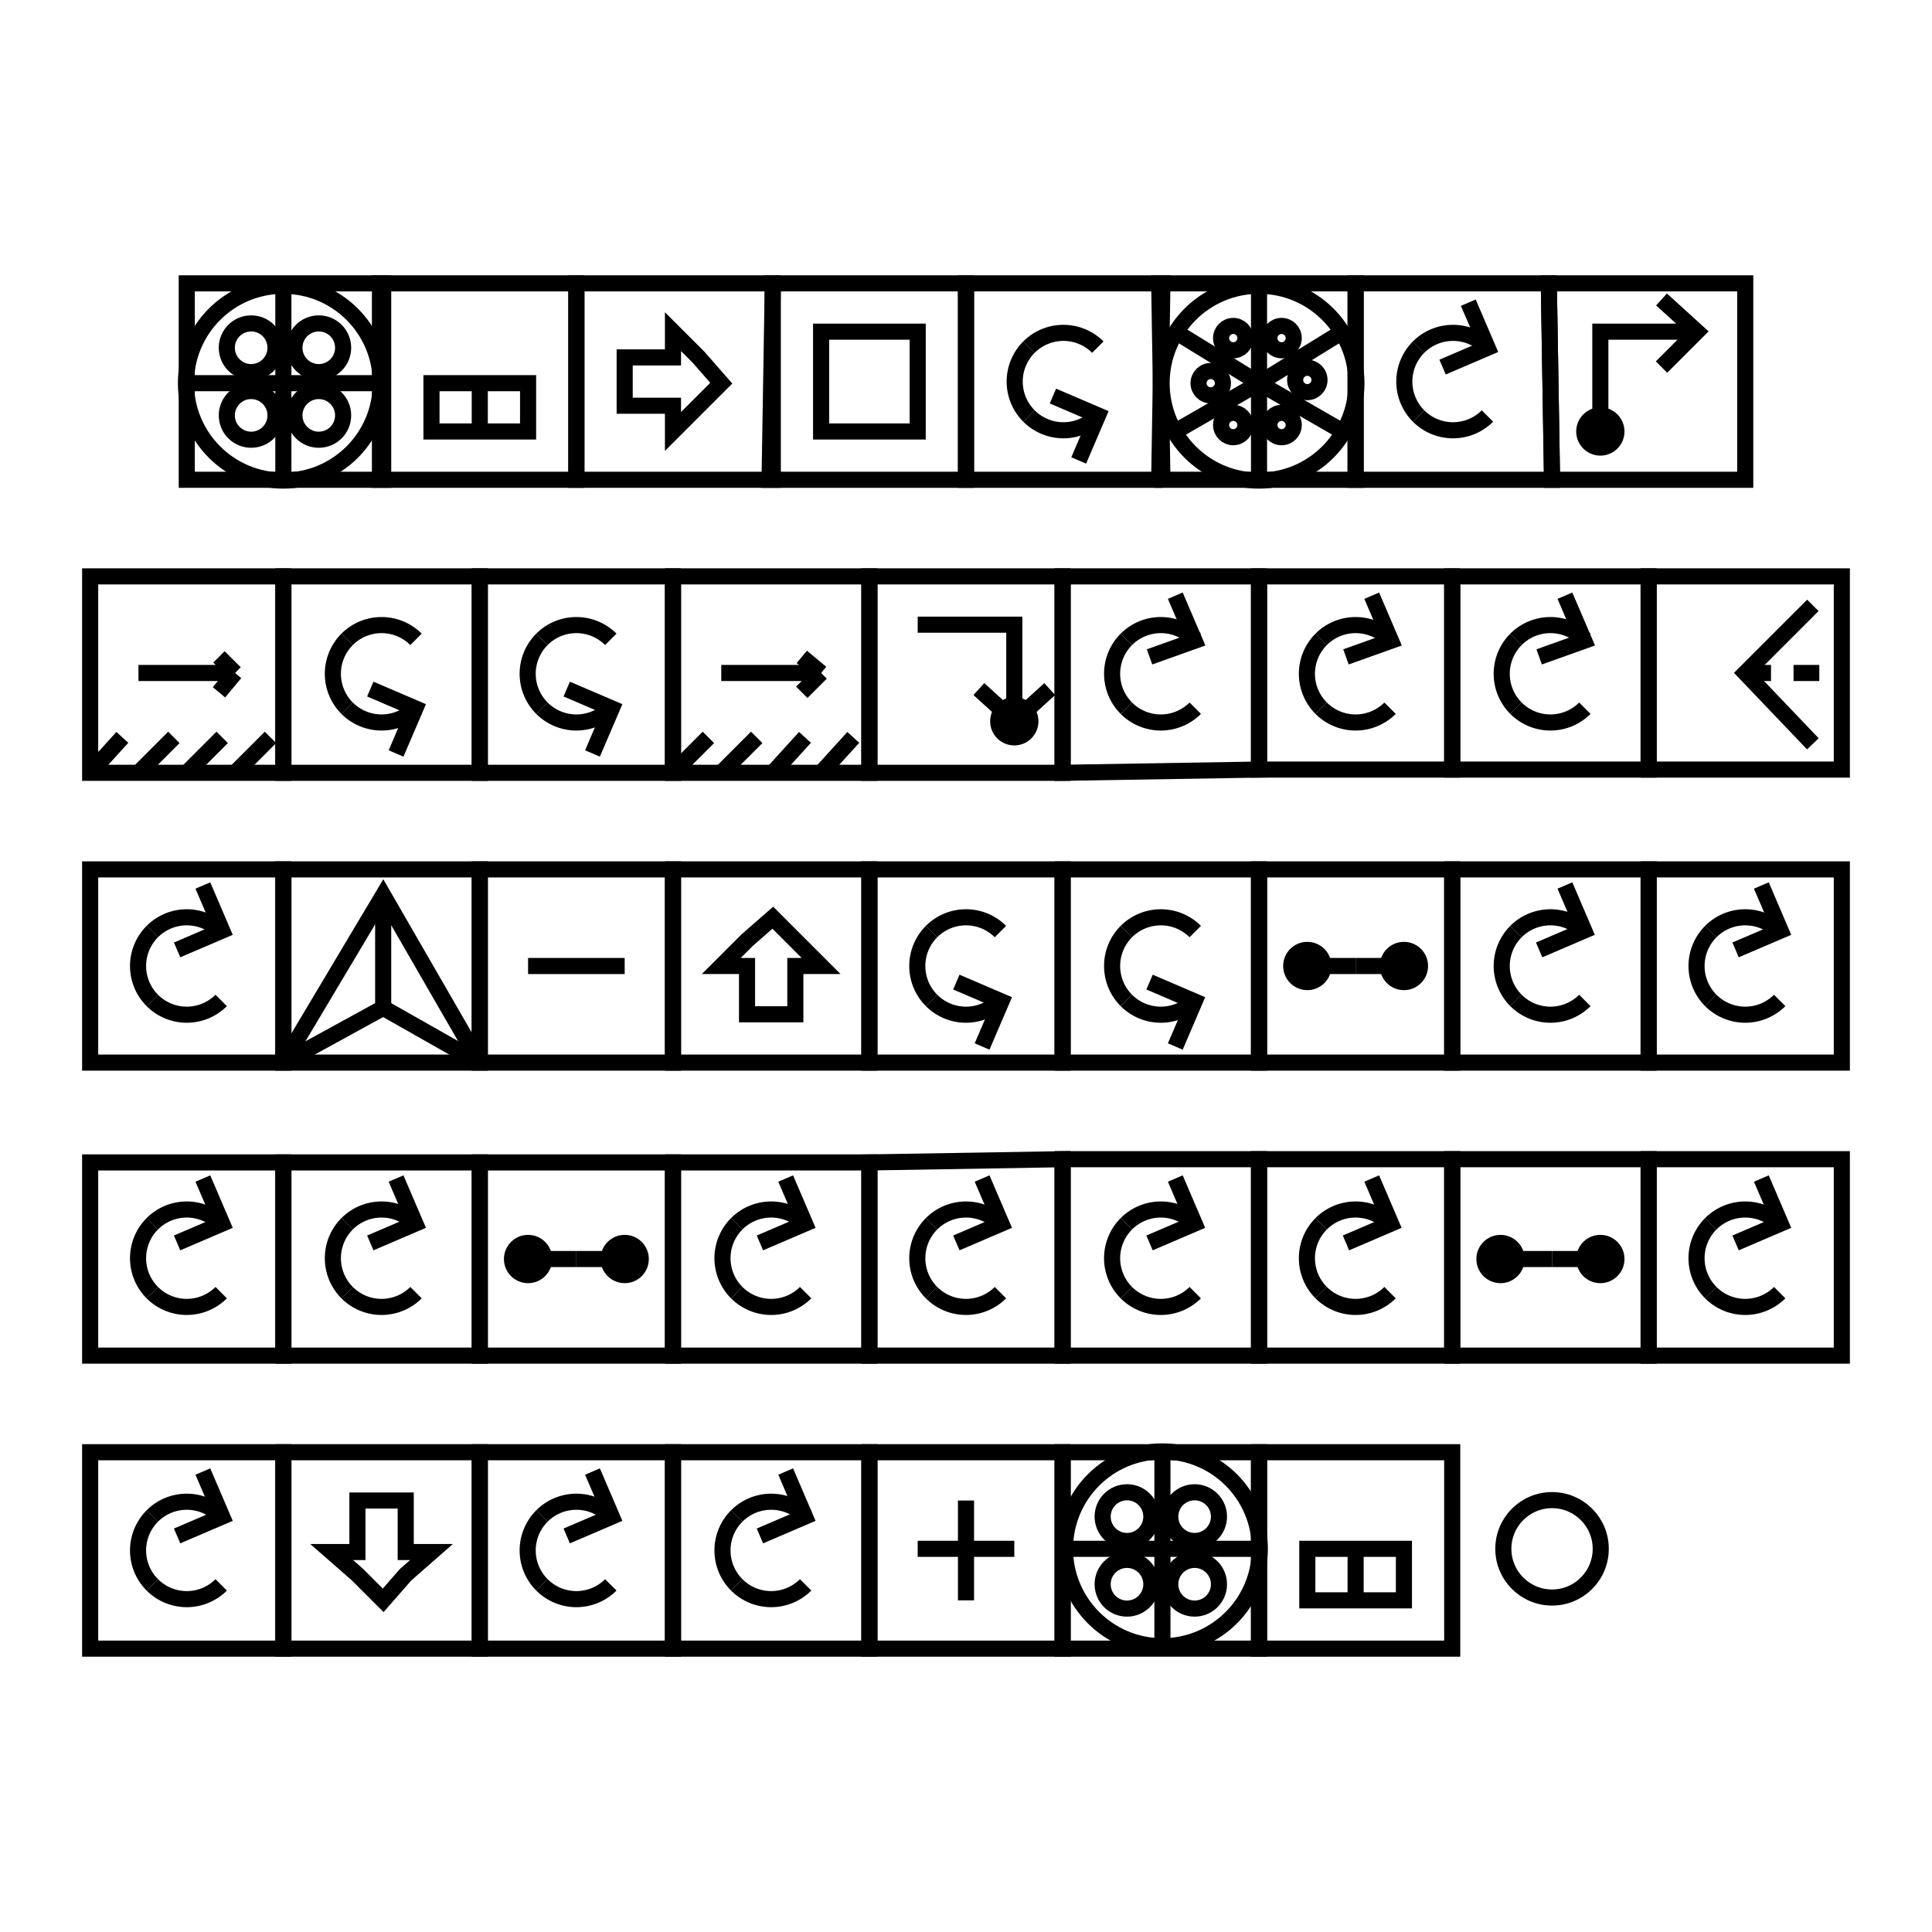 <svg width="600" height="600" viewbox = "0 0 600 600"  xmlns="http://www.w3.org/2000/svg">
<!--<json>{
  "glyph": "0336,0336,0330,0337,0332,0332,0332,0330,0332,0330,0321,01304,01313,01333,01200,01334,01306,01335,01362,0331,0332,0332,0332,0332,0332,0332,0332,0332,0336,0331,0332,0337,01203,01334,01334,01203,01364,01335,01335,01335,01350,0331,0332,0332,0332,0332,0332,0332,0332,0332,0332,0336,0331,0337,01335,01312,01336,01330,01334,01334,01342,01335,01335,0331,0332,0332,0332,0332,0332,0332,0332,0332,0332,0336,0331,0337,01335,01335,01342,01335,01335,01335,01335,01342,01335,0331,0332,0332,0332,0332,0332,0332,0332,0332,0332,0336,0331,0337,01335,01331,01335,01335,01337,01304,01313,0336,0330,0333,0336,0341,",
  "x0": 300,
  "y0": 300,
  "unit": 121.00000000000003,
  "width": 600,
  "height": 600,
  "style": {
    "color0": "black",
    "fill0": "black",
    "line0": 1,
    "color1": "black",
    "fill1": "black",
    "line1": 5,
    "color2": "black",
    "fill2": "red",
    "line2": 2,
    "color3": "black",
    "fill3": "#FF7900",
    "line3": 2,
    "color4": "black",
    "fill4": "yellow",
    "line4": 2,
    "color5": "black",
    "fill5": "green",
    "line5": 2,
    "color6": "black",
    "fill6": "blue",
    "line6": 2,
    "color7": "black",
    "fill7": "purple",
    "line7": 2
  },
  "shapes": [
    "0220:0336,0336,0336,0330,0332,0337,0337,0362,0203,0336,0203,0334,0203,0203,0203,0203,0203,0203,0203,0334,0203,0203,0203,0334,0203,0203,0203,0203,0203,0203,0203,0363,0334,0336,0331,0333,0337,0337,0337,",
    "0221:0333,0333,0336,0336,0336,0330,0332,0337,0337,0362,0203,0336,0203,0334,0203,0203,0203,0203,0203,0203,0203,0334,0203,0203,0203,0334,0203,0203,0203,0203,0203,0203,0203,0363,0334,0336,0331,0333,0337,0337,0337,0332,0332,",
    "0222:0333,0331,0336,0336,0336,0330,0332,0337,0337,0362,0203,0336,0203,0334,0203,0203,0203,0203,0203,0203,0203,0334,0203,0203,0203,0334,0203,0203,0203,0203,0203,0203,0203,0363,0334,0336,0331,0333,0337,0337,0337,0330,0332,",
    "0223:0333,0336,0336,0336,0330,0332,0337,0337,0362,0203,0336,0203,0334,0203,0203,0203,0203,0203,0203,0203,0334,0203,0203,0203,0334,0203,0203,0203,0203,0203,0203,0203,0363,0334,0336,0331,0333,0337,0337,0337,0332,",
    "0224:0336,0336,0350,0334,0310,0337,0362,0203,0335,0335,0335,0336,0313,0337,0305,0311,0334,0337,0203,0363,0335,0335,0362,0203,0335,0335,0350,0334,0336,0313,0336,0304,0350,0310,0337,0334,0203,0364,0335,0335,0335,0335,0336,0334,0313,0304,0337,0337,0335,",
    "0225:0220,0210,0224,0224,0224,0224,0211,0331,0336,0331,0332,01015,0155,0141,0160,0365,0330,0330,0330,0333,0337,",
    "0226:0220,0336,0331,0334,0336,0330,0337,0321,0336,0362,0203,0335,0203,0203,0203,0203,0203,0335,0203,0203,0203,0203,0335,0203,0203,0203,0203,0203,0335,0203,0364,0330,0334,0331,0337,0201,0335,0336,0350,0334,0331,0362,0203,0335,0335,0203,0364,0331,0335,0313,0304,0337,0330,0336,0330,0337,0337,0320,0331,0336,0331,0332,01015,0163,0141,0166,0145,0365,0330,0330,0330,0333,0337,",
    "0227:0304,0350,0335,0313,0304,0322,0336,0336,0336,0330,0332,0337,0337,0362,0203,0335,0336,0203,0335,0337,0203,0334,0203,0335,0336,0203,0335,0337,0203,0334,0203,0335,0336,0203,0335,0337,0203,0334,0203,0335,0336,0203,0335,0337,0203,0363,0320,0336,0334,0336,0333,0331,0337,0337,0337,0350,0334,0304,0220,0331,0336,0331,0332,0336,0332,0337,01015,0144,0145,0154,0145,0164,0145,0365,0336,0333,0337,0330,0330,0330,0333,0337,",
    "0230:0313,0334,0336,0330,0335,0335,0305,0334,0337,0311,0337,0362,0203,0335,0335,0203,0335,0350,0335,0336,0203,0363,0313,0336,0331,0304,0335,0337,",
    "0231:0321,0342,0330,0320,0336,0230,0331,0331,0337,0350,0335,0304,",
    "0232:0231,0231,0231,0231,0231,0231,0231,0231,",
    "0233:0220,0336,0210,0232,",
    "0234:0220,0336,0335,0335,0331,0335,0331,0337,0321,0342,0332,0342,0336,0333,0337,0342,0330,0336,0336,0336,0330,0337,0366,0332,0332,0332,0367,0350,0335,0306,0350,0320,0335,0362,0203,0334,0334,0334,0334,0203,0334,0334,0334,0334,0203,0363,0335,0304,0350,0335,0304,0335,0335,0331,0331,0332,01015,0145,0154,0145,0155,0145,0156,0164,040,0144,0157,0167,0156,0365,0330,0330,0330,0330,0330,0333,0333,0333,0336,0332,0337,0333,0337,0337,",
    "0235:0220,0321,0336,0342,0335,0342,0335,0342,0335,0342,0335,0337,",
    "0236:0321,0220,0335,0336,0321,0342,0335,0335,0342,0335,0337,",
    "0237:0220,0336,0331,0332,0336,0321,0342,0335,0342,0335,0342,0335,0342,0335,0330,0330,0333,0333,0337,0337,",
    "01220:0333,0200,0336,0330,0332,0342,0334,0342,0334,0342,0334,0342,0334,0334,0335,0336,0220,0331,0331,0333,0333,0337,0337,",
    "01221:0333,0200,0336,0330,0332,0342,0335,0342,0335,0342,0335,0342,0335,0336,0221,0337,0331,0333,0337,",
    "01222:0333,0200,0336,0330,0332,0336,0222,0337,0342,0335,0342,0335,0342,0335,0342,0335,0331,0333,0337,",
    "01223:0333,0200,0336,0330,0332,0342,0335,0342,0335,0342,0335,0342,0335,0336,0223,0337,0331,0333,0337,",
    "01224:0333,0200,0336,0330,0332,0336,0332,060,062,062,064,0365,0333,0333,0331,0331,0333,0337,0337,",
    "01225:0333,0200,0336,0330,0332,0336,0332,060,062,062,065,0365,0333,0333,0331,0331,0333,0337,0337,",
    "01226:0333,0200,0336,0330,0332,0336,0332,060,062,062,066,0365,0333,0333,0331,0331,0333,0337,0337,",
    "01227:0333,0200,0336,0330,0332,0336,0332,060,062,062,067,0365,0333,0333,0331,0331,0333,0337,0337,",
    "01230:0333,0200,0336,0330,0332,0336,0332,060,062,063,060,0365,0333,0333,0331,0331,0333,0337,0337,",
    "01231:0333,0200,0336,0330,0332,0336,0332,060,062,063,061,0365,0333,0333,0331,0331,0333,0337,0337,",
    "01232:0333,0200,0336,0330,0332,0336,0332,060,062,063,062,0365,0333,0333,0331,0331,0333,0337,0337,",
    "01233:0333,0200,0336,0330,0332,0336,0332,060,062,063,063,0365,0333,0333,0331,0331,0333,0337,0337,",
    "01234:0333,0200,0336,0330,0332,0336,0332,060,062,063,064,0365,0333,0333,0331,0331,0333,0337,0337,",
    "01235:0333,0200,0336,0330,0332,0336,0332,060,062,063,065,0365,0333,0333,0331,0331,0333,0337,0337,",
    "01236:0333,0200,0336,0330,0332,0336,0332,060,062,063,066,0365,0333,0333,0331,0331,0333,0337,0337,",
    "01237:0333,0200,0336,0330,0332,0336,0332,060,062,063,067,0365,0333,0333,0331,0331,0333,0337,0337,",
    "0240:0220,0336,0331,0333,0336,0321,0335,0342,0335,0335,0342,0335,0330,0330,0332,0332,0337,0337,",
    "01240:0333,0200,0336,0330,0332,0210,0240,0211,0333,0331,0337,",
    "0241:0220,0336,0321,0343,0332,0350,0335,0336,0342,0334,0334,0342,0335,0304,0337,0333,0337,",
    "01241:0333,0200,0336,0332,0330,0210,0241,0211,0333,0331,0337,",
    "0242:0220,0321,0336,0343,0333,0336,0350,0335,0342,0334,0334,0342,0335,0337,0304,0332,0337,",
    "01242:0333,0200,0336,0330,0332,0210,0242,0211,0333,0331,0337,",
    "0243:0220,0336,0331,0332,0336,0321,0343,0332,0350,0334,0336,0342,0335,0335,0342,0337,0334,0334,0335,0304,0332,0330,0330,0337,0337,0333,",
    "01243:0333,0200,0336,0330,0332,0210,0243,0211,0333,0331,0337,",
    "0244:0220,0336,0331,0333,0336,0321,0343,0333,0350,0336,0335,0342,0334,0334,0342,0335,0337,0304,0333,0330,0330,0337,0337,0332,",
    "01244:0333,0200,0336,0330,0332,0210,0244,0211,0333,0331,0337,",
    "0245:0210,0332,0332,0362,0335,0203,0203,0203,0203,0334,0203,0363,0332,0332,0331,0211,",
    "01245:0333,0200,0336,0330,0332,0336,0245,0337,0333,0331,0337,",
    "0246:0210,0332,0332,0335,0306,0336,0330,0335,0335,0335,0321,0362,0203,0335,0335,0203,0364,0331,0350,0335,0337,0366,0333,0333,0333,0333,0334,0334,0334,0334,0367,0335,0336,0342,0334,0334,0342,0330,0330,0330,0330,0335,0335,0335,0304,0337,0211,",
    "01246:0333,0200,0336,0330,0332,0336,0246,",
    "0247:0330,0332,0336,0332,0336,0221,0333,0333,0333,0222,0333,0333,0333,0223,0333,0333,0333,0225,0333,0331,0331,0331,0332,0332,0332,0332,0332,0332,0332,0332,0332,0332,0332,0332,0333,0333,0226,0331,0331,0331,0333,0333,0333,0333,0333,0333,0333,0333,0333,0333,0333,0333,0333,0330,0333,0330,0330,0333,0330,0331,0332,0332,0332,0332,0332,0332,0332,0332,0332,0332,0332,0332,0227,0333,0333,0333,0230,0333,0331,0331,0331,0331,0332,0332,0332,0330,0332,0332,0332,0332,0332,0332,0333,0333,0231,0333,0333,0333,0232,0331,0333,0330,0333,0333,0233,0333,0333,0333,0234,0330,0330,0332,0330,0332,0332,0337,0337,",
    "01247:0333,0200,0336,0330,0332,0220,0336,0247,0337,0331,0333,0337,"
  ]
}</json>-->	<path d = "M119 149 L119 88 L58 88 L58 149 L118 149 Z" stroke = "#000000" stroke-width = "5" fill = "none" /><circle cx="88" cy = "119" r = "30.25" stroke = "#000000" stroke-width = "5" fill = "none" />
    <line x1="88" y1="119" x2="88" y2="88" style="stroke:#000000;stroke-width:5" />
    <line x1="88" y1="119" x2="119" y2="119" style="stroke:#000000;stroke-width:5" />
    <line x1="88" y1="119" x2="88" y2="149" style="stroke:#000000;stroke-width:5" />
    <line x1="88" y1="119" x2="58" y2="119" style="stroke:#000000;stroke-width:5" />
<circle cx="78" cy = "108" r = "7.563" stroke = "#000000" stroke-width = "5" fill = "none" />
<circle cx="99" cy = "108" r = "7.563" stroke = "#000000" stroke-width = "5" fill = "none" />
<circle cx="99" cy = "129" r = "7.563" stroke = "#000000" stroke-width = "5" fill = "none" />
<circle cx="78" cy = "129" r = "7.563" stroke = "#000000" stroke-width = "5" fill = "none" />
	<path d = "M179 149 L179 88 L118 88 L118 149 L179 149 Z" stroke = "#000000" stroke-width = "5" fill = "none" />	<path d = "M164 134 L164 119 L149 119 L134 119 L134 134 L149 134 L164 134 Z" stroke = "#000000" stroke-width = "5" fill = "none" />    <line x1="149" y1="134" x2="149" y2="119" style="stroke:#000000;stroke-width:5" />
	<path d = "M240 149 L240 88 L179 88 L179 149 L240 149 Z" stroke = "#000000" stroke-width = "5" fill = "none" />	<path d = "M194 126 L194 111 L209 111 L209 103 L217 111 L224 119 L217 126 L209 134 L209 126 L194 126 Z" stroke = "#000000" stroke-width = "5" fill = "none" />	<path d = "M300 149 L300 88 L240 88 L239 149 L300 149 Z" stroke = "#000000" stroke-width = "5" fill = "none" />	<path d = "M285 134 L285 103 L255 103 L255 134 L285 134 Z" stroke = "#000000" stroke-width = "5" fill = "none" />	<path d = "M360 149 L361 88 L300 88 L300 149 L361 149 Z" stroke = "#000000" stroke-width = "5" fill = "none" />  <path d="M319.555 107.805           A15.125 15.125 0 0 1 340.945 107.805" fill = "none" stroke = "#000000" stroke-width = "5" />
  <path d="M319.555 129.195           A15.125 15.125 0 0 1 319.555 107.805" fill = "none" stroke = "#000000" stroke-width = "5" />
  <path d="M340.945 129.195           A15.125 15.125 0 0 1 319.555 129.195" fill = "none" stroke = "#000000" stroke-width = "5" />
	<path d = "M335 143 L341 129 L327 123 " stroke = "#000000" stroke-width = "5" fill = "none" />	<path d = "M421 149 L421 88 L360 88 L361 149 L421 149 Z" stroke = "#000000" stroke-width = "5" fill = "none" />    <line x1="391" y1="119" x2="391" y2="88" style="stroke:#000000;stroke-width:5" />
    <line x1="391" y1="119" x2="417" y2="103" style="stroke:#000000;stroke-width:5" />
    <line x1="391" y1="119" x2="417" y2="134" style="stroke:#000000;stroke-width:5" />
    <line x1="391" y1="119" x2="391" y2="149" style="stroke:#000000;stroke-width:5" />
    <line x1="391" y1="119" x2="365" y2="134" style="stroke:#000000;stroke-width:5" />
<circle cx="391" cy = "119" r = "30.25" stroke = "#000000" stroke-width = "5" fill = "none" />
<circle cx="383" cy = "105" r = "3.781" stroke = "#000000" stroke-width = "5" fill = "none" />
<circle cx="398" cy = "105" r = "3.781" stroke = "#000000" stroke-width = "5" fill = "none" />
<circle cx="406" cy = "118" r = "3.781" stroke = "#000000" stroke-width = "5" fill = "none" />
<circle cx="398" cy = "132" r = "3.781" stroke = "#000000" stroke-width = "5" fill = "none" />
<circle cx="383" cy = "132" r = "3.781" stroke = "#000000" stroke-width = "5" fill = "none" />
    <line x1="391" y1="119" x2="365" y2="103" style="stroke:#000000;stroke-width:5" />
<circle cx="376" cy = "119" r = "3.781" stroke = "#000000" stroke-width = "5" fill = "none" />
	<path d = "M482 149 L481 88 L421 88 L421 149 L482 149 Z" stroke = "#000000" stroke-width = "5" fill = "none" />  <path d="M461.945 129.195           A15.125 15.125 0 0 1 440.555 129.195" fill = "none" stroke = "#000000" stroke-width = "5" />
  <path d="M440.555 129.195           A15.125 15.125 0 0 1 440.555 107.805" fill = "none" stroke = "#000000" stroke-width = "5" />
  <path d="M440.555 107.805           A15.125 15.125 0 0 1 461.945 107.805" fill = "none" stroke = "#000000" stroke-width = "5" />
	<path d = "M448 114 L462 108 L456 94 " stroke = "#000000" stroke-width = "5" fill = "none" />	<path d = "M542 149 L542 88 L481 88 L482 149 L542 149 Z" stroke = "#000000" stroke-width = "5" fill = "none" /><circle cx="497" cy = "134" r = "5" stroke = "#000000" stroke-width = "5" fill = "#000000" />
	<path d = "M497 134 L497 103 L527 103 " stroke = "#000000" stroke-width = "5" fill = "none" />	<path d = "M516 93 L527 103 L516 114 " stroke = "#000000" stroke-width = "5" fill = "none" />    <line x1="28" y1="240" x2="38" y2="229" style="stroke:#000000;stroke-width:5" />
    <line x1="43" y1="240" x2="54" y2="229" style="stroke:#000000;stroke-width:5" />
    <line x1="58" y1="240" x2="69" y2="229" style="stroke:#000000;stroke-width:5" />
    <line x1="73" y1="240" x2="84" y2="229" style="stroke:#000000;stroke-width:5" />
	<path d = "M88 240 L88 179 L28 179 L28 240 L88 240 Z" stroke = "#000000" stroke-width = "5" fill = "none" />    <line x1="43" y1="209" x2="73" y2="209" style="stroke:#000000;stroke-width:5" />
    <line x1="73" y1="209" x2="68" y2="215" style="stroke:#000000;stroke-width:5" />
    <line x1="73" y1="209" x2="68" y2="204" style="stroke:#000000;stroke-width:5" />
	<path d = "M149 240 L149 179 L88 179 L88 240 L149 240 Z" stroke = "#000000" stroke-width = "5" fill = "none" />  <path d="M107.805 198.555           A15.125 15.125 0 0 1 129.195 198.555" fill = "none" stroke = "#000000" stroke-width = "5" />
  <path d="M107.805 219.945           A15.125 15.125 0 0 1 107.805 198.555" fill = "none" stroke = "#000000" stroke-width = "5" />
  <path d="M129.195 219.945           A15.125 15.125 0 0 1 107.805 219.945" fill = "none" stroke = "#000000" stroke-width = "5" />
	<path d = "M123 234 L129 220 L115 214 " stroke = "#000000" stroke-width = "5" fill = "none" />	<path d = "M209 240 L209 179 L149 179 L149 240 L209 240 Z" stroke = "#000000" stroke-width = "5" fill = "none" />  <path d="M168.305 198.555           A15.125 15.125 0 0 1 189.695 198.555" fill = "none" stroke = "#000000" stroke-width = "5" />
  <path d="M168.305 219.945           A15.125 15.125 0 0 1 168.305 198.555" fill = "none" stroke = "#000000" stroke-width = "5" />
  <path d="M189.695 219.945           A15.125 15.125 0 0 1 168.305 219.945" fill = "none" stroke = "#000000" stroke-width = "5" />
	<path d = "M184 234 L190 220 L176 214 " stroke = "#000000" stroke-width = "5" fill = "none" />    <line x1="209" y1="240" x2="220" y2="229" style="stroke:#000000;stroke-width:5" />
    <line x1="224" y1="240" x2="235" y2="229" style="stroke:#000000;stroke-width:5" />
    <line x1="240" y1="240" x2="250" y2="229" style="stroke:#000000;stroke-width:5" />
    <line x1="255" y1="240" x2="265" y2="229" style="stroke:#000000;stroke-width:5" />
	<path d = "M270 240 L270 179 L209 179 L209 240 L270 240 Z" stroke = "#000000" stroke-width = "5" fill = "none" />    <line x1="224" y1="209" x2="255" y2="209" style="stroke:#000000;stroke-width:5" />
    <line x1="255" y1="209" x2="249" y2="215" style="stroke:#000000;stroke-width:5" />
    <line x1="255" y1="209" x2="249" y2="204" style="stroke:#000000;stroke-width:5" />
	<path d = "M330 240 L330 179 L270 179 L270 240 L330 240 Z" stroke = "#000000" stroke-width = "5" fill = "none" />	<path d = "M285 194 L315 194 L315 224 " stroke = "#000000" stroke-width = "5" fill = "none" />	<path d = "M304 214 L315 224 L326 214 " stroke = "#000000" stroke-width = "5" fill = "none" /><circle cx="315" cy = "224" r = "5" stroke = "#000000" stroke-width = "5" fill = "#000000" />
	<path d = "M391 239 L391 179 L330 179 L330 240 L391 239 Z" stroke = "#000000" stroke-width = "5" fill = "none" />  <path d="M371.195 219.945           A15.125 15.125 0 0 1 349.805 219.945" fill = "none" stroke = "#000000" stroke-width = "5" />
  <path d="M349.805 219.945           A15.125 15.125 0 0 1 349.805 198.555" fill = "none" stroke = "#000000" stroke-width = "5" />
  <path d="M349.805 198.555           A15.125 15.125 0 0 1 371.195 198.555" fill = "none" stroke = "#000000" stroke-width = "5" />
	<path d = "M357 204 L371 199 L365 185 " stroke = "#000000" stroke-width = "5" fill = "none" />	<path d = "M451 239 L451 179 L391 179 L391 239 L451 239 Z" stroke = "#000000" stroke-width = "5" fill = "none" />  <path d="M431.695 219.945           A15.125 15.125 0 0 1 410.305 219.945" fill = "none" stroke = "#000000" stroke-width = "5" />
  <path d="M410.305 219.945           A15.125 15.125 0 0 1 410.305 198.555" fill = "none" stroke = "#000000" stroke-width = "5" />
  <path d="M410.305 198.555           A15.125 15.125 0 0 1 431.695 198.555" fill = "none" stroke = "#000000" stroke-width = "5" />
	<path d = "M418 204 L432 199 L426 185 " stroke = "#000000" stroke-width = "5" fill = "none" />	<path d = "M512 239 L512 179 L451 179 L451 239 L512 239 Z" stroke = "#000000" stroke-width = "5" fill = "none" />  <path d="M492.195 219.945           A15.125 15.125 0 0 1 470.805 219.945" fill = "none" stroke = "#000000" stroke-width = "5" />
  <path d="M470.805 219.945           A15.125 15.125 0 0 1 470.805 198.555" fill = "none" stroke = "#000000" stroke-width = "5" />
  <path d="M470.805 198.555           A15.125 15.125 0 0 1 492.195 198.555" fill = "none" stroke = "#000000" stroke-width = "5" />
	<path d = "M478 204 L492 199 L486 185 " stroke = "#000000" stroke-width = "5" fill = "none" />	<path d = "M572 239 L572 179 L512 179 L512 239 L572 239 Z" stroke = "#000000" stroke-width = "5" fill = "none" />	<path d = "M563 188 L542 209 L563 231 " stroke = "#000000" stroke-width = "5" fill = "none" />    <line x1="542" y1="209" x2="550" y2="209" style="stroke:#000000;stroke-width:5" />
    <line x1="557" y1="209" x2="565" y2="209" style="stroke:#000000;stroke-width:5" />
	<path d = "M88 330 L88 270 L28 270 L28 330 L88 330 Z" stroke = "#000000" stroke-width = "5" fill = "none" />  <path d="M68.695 310.695           A15.125 15.125 0 0 1 47.305 310.695" fill = "none" stroke = "#000000" stroke-width = "5" />
  <path d="M47.305 310.695           A15.125 15.125 0 0 1 47.305 289.305" fill = "none" stroke = "#000000" stroke-width = "5" />
  <path d="M47.305 289.305           A15.125 15.125 0 0 1 68.695 289.305" fill = "none" stroke = "#000000" stroke-width = "5" />
	<path d = "M55 295 L69 289 L63 275 " stroke = "#000000" stroke-width = "5" fill = "none" />	<path d = "M149 330 L149 270 L88 270 L88 330 L149 330 Z" stroke = "#000000" stroke-width = "5" fill = "none" />	<path d = "M149 330 L119 278 L88 330 " stroke = "#000000" stroke-width = "5" fill = "none" />    <line x1="119" y1="313" x2="119" y2="278" style="stroke:#000000;stroke-width:5" />
    <line x1="119" y1="313" x2="149" y2="330" style="stroke:#000000;stroke-width:5" />
    <line x1="119" y1="313" x2="88" y2="330" style="stroke:#000000;stroke-width:5" />
	<path d = "M209 330 L209 270 L149 270 L149 330 L209 330 Z" stroke = "#000000" stroke-width = "5" fill = "none" />    <line x1="194" y1="300" x2="164" y2="300" style="stroke:#000000;stroke-width:5" />
	<path d = "M270 330 L270 270 L209 270 L209 330 L270 330 Z" stroke = "#000000" stroke-width = "5" fill = "none" />	<path d = "M247 315 L232 315 L232 300 L224 300 L232 292 L240 285 L247 292 L255 300 L247 300 L247 315 Z" stroke = "#000000" stroke-width = "5" fill = "none" />	<path d = "M330 330 L330 270 L270 270 L270 330 L330 330 Z" stroke = "#000000" stroke-width = "5" fill = "none" />  <path d="M289.305 289.305           A15.125 15.125 0 0 1 310.695 289.305" fill = "none" stroke = "#000000" stroke-width = "5" />
  <path d="M289.305 310.695           A15.125 15.125 0 0 1 289.305 289.305" fill = "none" stroke = "#000000" stroke-width = "5" />
  <path d="M310.695 310.695           A15.125 15.125 0 0 1 289.305 310.695" fill = "none" stroke = "#000000" stroke-width = "5" />
	<path d = "M305 325 L311 311 L297 305 " stroke = "#000000" stroke-width = "5" fill = "none" />	<path d = "M391 330 L391 270 L330 270 L330 330 L391 330 Z" stroke = "#000000" stroke-width = "5" fill = "none" />  <path d="M349.805 289.305           A15.125 15.125 0 0 1 371.195 289.305" fill = "none" stroke = "#000000" stroke-width = "5" />
  <path d="M349.805 310.695           A15.125 15.125 0 0 1 349.805 289.305" fill = "none" stroke = "#000000" stroke-width = "5" />
  <path d="M371.195 310.695           A15.125 15.125 0 0 1 349.805 310.695" fill = "none" stroke = "#000000" stroke-width = "5" />
	<path d = "M365 325 L371 311 L357 305 " stroke = "#000000" stroke-width = "5" fill = "none" />	<path d = "M451 330 L451 270 L391 270 L391 330 L451 330 Z" stroke = "#000000" stroke-width = "5" fill = "none" />    <line x1="421" y1="300" x2="406" y2="300" style="stroke:#000000;stroke-width:5" />
<circle cx="406" cy = "300" r = "5" stroke = "#000000" stroke-width = "5" fill = "#000000" />
    <line x1="421" y1="300" x2="436" y2="300" style="stroke:#000000;stroke-width:5" />
<circle cx="436" cy = "300" r = "5" stroke = "#000000" stroke-width = "5" fill = "#000000" />
	<path d = "M512 330 L512 270 L451 270 L451 330 L512 330 Z" stroke = "#000000" stroke-width = "5" fill = "none" />  <path d="M492.195 310.695           A15.125 15.125 0 0 1 470.805 310.695" fill = "none" stroke = "#000000" stroke-width = "5" />
  <path d="M470.805 310.695           A15.125 15.125 0 0 1 470.805 289.305" fill = "none" stroke = "#000000" stroke-width = "5" />
  <path d="M470.805 289.305           A15.125 15.125 0 0 1 492.195 289.305" fill = "none" stroke = "#000000" stroke-width = "5" />
	<path d = "M478 295 L492 289 L486 275 " stroke = "#000000" stroke-width = "5" fill = "none" />	<path d = "M572 330 L572 270 L512 270 L512 330 L572 330 Z" stroke = "#000000" stroke-width = "5" fill = "none" />  <path d="M552.695 310.695           A15.125 15.125 0 0 1 531.305 310.695" fill = "none" stroke = "#000000" stroke-width = "5" />
  <path d="M531.305 310.695           A15.125 15.125 0 0 1 531.305 289.305" fill = "none" stroke = "#000000" stroke-width = "5" />
  <path d="M531.305 289.305           A15.125 15.125 0 0 1 552.695 289.305" fill = "none" stroke = "#000000" stroke-width = "5" />
	<path d = "M539 295 L553 289 L547 275 " stroke = "#000000" stroke-width = "5" fill = "none" />	<path d = "M88 421 L88 361 L28 361 L28 421 L88 421 Z" stroke = "#000000" stroke-width = "5" fill = "none" />  <path d="M68.695 401.445           A15.125 15.125 0 0 1 47.305 401.445" fill = "none" stroke = "#000000" stroke-width = "5" />
  <path d="M47.305 401.445           A15.125 15.125 0 0 1 47.305 380.055" fill = "none" stroke = "#000000" stroke-width = "5" />
  <path d="M47.305 380.055           A15.125 15.125 0 0 1 68.695 380.055" fill = "none" stroke = "#000000" stroke-width = "5" />
	<path d = "M55 386 L69 380 L63 366 " stroke = "#000000" stroke-width = "5" fill = "none" />	<path d = "M149 421 L149 361 L88 361 L88 421 L149 421 Z" stroke = "#000000" stroke-width = "5" fill = "none" />  <path d="M129.195 401.445           A15.125 15.125 0 0 1 107.805 401.445" fill = "none" stroke = "#000000" stroke-width = "5" />
  <path d="M107.805 401.445           A15.125 15.125 0 0 1 107.805 380.055" fill = "none" stroke = "#000000" stroke-width = "5" />
  <path d="M107.805 380.055           A15.125 15.125 0 0 1 129.195 380.055" fill = "none" stroke = "#000000" stroke-width = "5" />
	<path d = "M115 386 L129 380 L123 366 " stroke = "#000000" stroke-width = "5" fill = "none" />	<path d = "M209 421 L209 361 L149 361 L149 421 L209 421 Z" stroke = "#000000" stroke-width = "5" fill = "none" />    <line x1="179" y1="391" x2="164" y2="391" style="stroke:#000000;stroke-width:5" />
<circle cx="164" cy = "391" r = "5" stroke = "#000000" stroke-width = "5" fill = "#000000" />
    <line x1="179" y1="391" x2="194" y2="391" style="stroke:#000000;stroke-width:5" />
<circle cx="194" cy = "391" r = "5" stroke = "#000000" stroke-width = "5" fill = "#000000" />
	<path d = "M270 421 L270 361 L209 361 L209 421 L270 421 Z" stroke = "#000000" stroke-width = "5" fill = "none" />  <path d="M250.195 401.445           A15.125 15.125 0 0 1 228.805 401.445" fill = "none" stroke = "#000000" stroke-width = "5" />
  <path d="M228.805 401.445           A15.125 15.125 0 0 1 228.805 380.055" fill = "none" stroke = "#000000" stroke-width = "5" />
  <path d="M228.805 380.055           A15.125 15.125 0 0 1 250.195 380.055" fill = "none" stroke = "#000000" stroke-width = "5" />
	<path d = "M236 386 L250 380 L244 366 " stroke = "#000000" stroke-width = "5" fill = "none" />	<path d = "M330 421 L330 360 L270 361 L270 421 L330 421 Z" stroke = "#000000" stroke-width = "5" fill = "none" />  <path d="M310.695 401.445           A15.125 15.125 0 0 1 289.305 401.445" fill = "none" stroke = "#000000" stroke-width = "5" />
  <path d="M289.305 401.445           A15.125 15.125 0 0 1 289.305 380.055" fill = "none" stroke = "#000000" stroke-width = "5" />
  <path d="M289.305 380.055           A15.125 15.125 0 0 1 310.695 380.055" fill = "none" stroke = "#000000" stroke-width = "5" />
	<path d = "M297 386 L311 380 L305 366 " stroke = "#000000" stroke-width = "5" fill = "none" />	<path d = "M391 421 L391 360 L330 360 L330 421 L391 421 Z" stroke = "#000000" stroke-width = "5" fill = "none" />  <path d="M371.195 401.445           A15.125 15.125 0 0 1 349.805 401.445" fill = "none" stroke = "#000000" stroke-width = "5" />
  <path d="M349.805 401.445           A15.125 15.125 0 0 1 349.805 380.055" fill = "none" stroke = "#000000" stroke-width = "5" />
  <path d="M349.805 380.055           A15.125 15.125 0 0 1 371.195 380.055" fill = "none" stroke = "#000000" stroke-width = "5" />
	<path d = "M357 386 L371 380 L365 366 " stroke = "#000000" stroke-width = "5" fill = "none" />	<path d = "M451 421 L451 360 L391 360 L391 421 L451 421 Z" stroke = "#000000" stroke-width = "5" fill = "none" />  <path d="M431.695 401.445           A15.125 15.125 0 0 1 410.305 401.445" fill = "none" stroke = "#000000" stroke-width = "5" />
  <path d="M410.305 401.445           A15.125 15.125 0 0 1 410.305 380.055" fill = "none" stroke = "#000000" stroke-width = "5" />
  <path d="M410.305 380.055           A15.125 15.125 0 0 1 431.695 380.055" fill = "none" stroke = "#000000" stroke-width = "5" />
	<path d = "M418 386 L432 380 L426 366 " stroke = "#000000" stroke-width = "5" fill = "none" />	<path d = "M512 421 L512 360 L451 360 L451 421 L512 421 Z" stroke = "#000000" stroke-width = "5" fill = "none" />    <line x1="482" y1="391" x2="466" y2="391" style="stroke:#000000;stroke-width:5" />
<circle cx="466" cy = "391" r = "5" stroke = "#000000" stroke-width = "5" fill = "#000000" />
    <line x1="482" y1="391" x2="497" y2="391" style="stroke:#000000;stroke-width:5" />
<circle cx="497" cy = "391" r = "5" stroke = "#000000" stroke-width = "5" fill = "#000000" />
	<path d = "M572 421 L572 360 L512 360 L512 421 L572 421 Z" stroke = "#000000" stroke-width = "5" fill = "none" />  <path d="M552.695 401.445           A15.125 15.125 0 0 1 531.305 401.445" fill = "none" stroke = "#000000" stroke-width = "5" />
  <path d="M531.305 401.445           A15.125 15.125 0 0 1 531.305 380.055" fill = "none" stroke = "#000000" stroke-width = "5" />
  <path d="M531.305 380.055           A15.125 15.125 0 0 1 552.695 380.055" fill = "none" stroke = "#000000" stroke-width = "5" />
	<path d = "M539 386 L553 380 L547 366 " stroke = "#000000" stroke-width = "5" fill = "none" />	<path d = "M88 512 L88 451 L28 451 L28 512 L88 512 Z" stroke = "#000000" stroke-width = "5" fill = "none" />  <path d="M68.695 492.195           A15.125 15.125 0 0 1 47.305 492.195" fill = "none" stroke = "#000000" stroke-width = "5" />
  <path d="M47.305 492.195           A15.125 15.125 0 0 1 47.305 470.805" fill = "none" stroke = "#000000" stroke-width = "5" />
  <path d="M47.305 470.805           A15.125 15.125 0 0 1 68.695 470.805" fill = "none" stroke = "#000000" stroke-width = "5" />
	<path d = "M55 477 L69 471 L63 457 " stroke = "#000000" stroke-width = "5" fill = "none" />	<path d = "M149 512 L149 451 L88 451 L88 512 L149 512 Z" stroke = "#000000" stroke-width = "5" fill = "none" />	<path d = "M111 466 L126 466 L126 482 L134 482 L126 489 L119 497 L111 489 L103 482 L111 482 L111 466 Z" stroke = "#000000" stroke-width = "5" fill = "none" />	<path d = "M209 512 L209 451 L149 451 L149 512 L209 512 Z" stroke = "#000000" stroke-width = "5" fill = "none" />  <path d="M189.695 492.195           A15.125 15.125 0 0 1 168.305 492.195" fill = "none" stroke = "#000000" stroke-width = "5" />
  <path d="M168.305 492.195           A15.125 15.125 0 0 1 168.305 470.805" fill = "none" stroke = "#000000" stroke-width = "5" />
  <path d="M168.305 470.805           A15.125 15.125 0 0 1 189.695 470.805" fill = "none" stroke = "#000000" stroke-width = "5" />
	<path d = "M176 477 L190 471 L184 457 " stroke = "#000000" stroke-width = "5" fill = "none" />	<path d = "M270 512 L270 451 L209 451 L209 512 L270 512 Z" stroke = "#000000" stroke-width = "5" fill = "none" />  <path d="M250.195 492.195           A15.125 15.125 0 0 1 228.805 492.195" fill = "none" stroke = "#000000" stroke-width = "5" />
  <path d="M228.805 492.195           A15.125 15.125 0 0 1 228.805 470.805" fill = "none" stroke = "#000000" stroke-width = "5" />
  <path d="M228.805 470.805           A15.125 15.125 0 0 1 250.195 470.805" fill = "none" stroke = "#000000" stroke-width = "5" />
	<path d = "M236 477 L250 471 L244 457 " stroke = "#000000" stroke-width = "5" fill = "none" />	<path d = "M330 512 L330 451 L270 451 L270 512 L330 512 Z" stroke = "#000000" stroke-width = "5" fill = "none" />    <line x1="300" y1="481" x2="300" y2="466" style="stroke:#000000;stroke-width:5" />
    <line x1="300" y1="481" x2="285" y2="481" style="stroke:#000000;stroke-width:5" />
    <line x1="300" y1="481" x2="300" y2="497" style="stroke:#000000;stroke-width:5" />
    <line x1="300" y1="481" x2="315" y2="481" style="stroke:#000000;stroke-width:5" />
	<path d = "M391 512 L391 451 L330 451 L330 512 L391 512 Z" stroke = "#000000" stroke-width = "5" fill = "none" /><circle cx="361" cy = "481" r = "30.25" stroke = "#000000" stroke-width = "5" fill = "none" />
    <line x1="361" y1="481" x2="361" y2="451" style="stroke:#000000;stroke-width:5" />
    <line x1="361" y1="481" x2="391" y2="481" style="stroke:#000000;stroke-width:5" />
    <line x1="361" y1="481" x2="361" y2="512" style="stroke:#000000;stroke-width:5" />
    <line x1="361" y1="481" x2="330" y2="481" style="stroke:#000000;stroke-width:5" />
<circle cx="350" cy = "471" r = "7.563" stroke = "#000000" stroke-width = "5" fill = "none" />
<circle cx="371" cy = "471" r = "7.563" stroke = "#000000" stroke-width = "5" fill = "none" />
<circle cx="371" cy = "492" r = "7.563" stroke = "#000000" stroke-width = "5" fill = "none" />
<circle cx="350" cy = "492" r = "7.563" stroke = "#000000" stroke-width = "5" fill = "none" />
	<path d = "M451 512 L451 451 L391 451 L391 512 L451 512 Z" stroke = "#000000" stroke-width = "5" fill = "none" />	<path d = "M436 497 L436 481 L421 481 L406 481 L406 497 L421 497 L436 497 Z" stroke = "#000000" stroke-width = "5" fill = "none" />    <line x1="421" y1="497" x2="421" y2="481" style="stroke:#000000;stroke-width:5" />
<circle cx="482" cy = "481" r = "15.125" stroke = "#000000" stroke-width = "5" fill = "none" />
</svg>